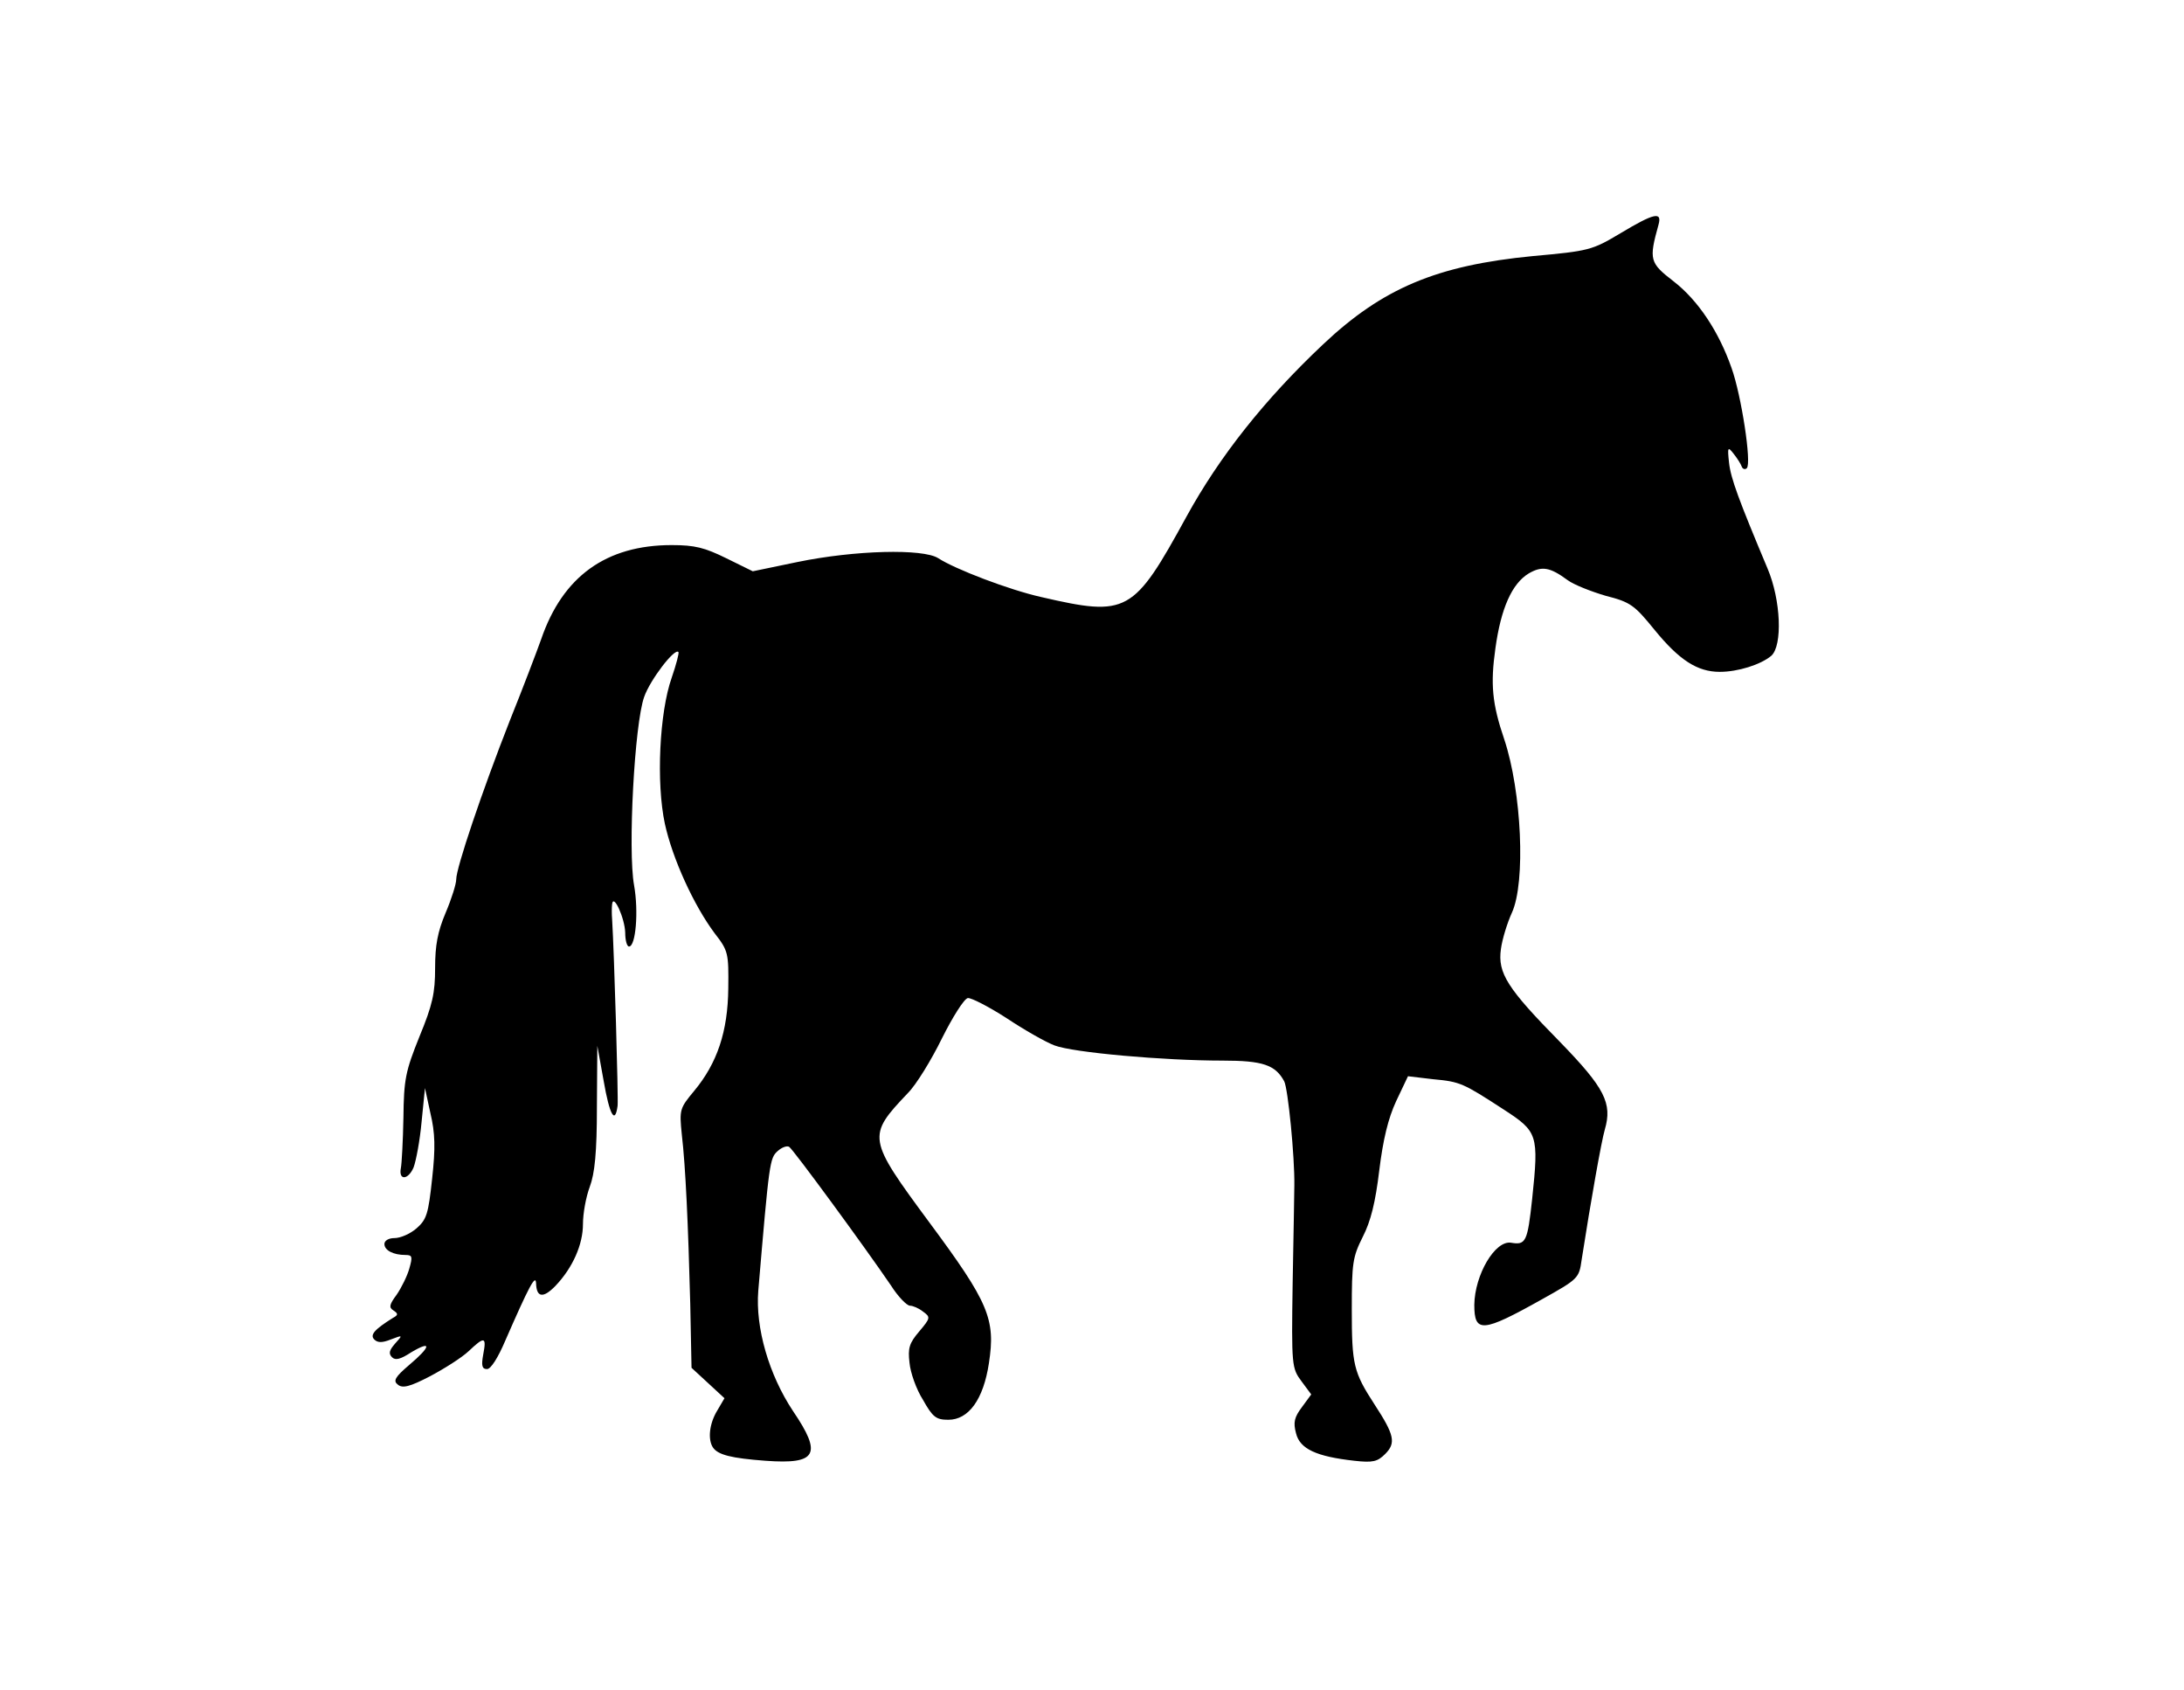 <svg width="517" height="400" viewBox="0 0 517 400" fill="none" xmlns="http://www.w3.org/2000/svg">
<path d="M383.599 55.2C376.899 59.2 376.199 59.4 362.899 60.599C340.099 62.8 327.299 68.2 313.199 81.499C299.399 94.499 288.699 108 280.899 122.2C268.299 145.2 266.899 146 246.499 141.3C238.899 139.6 226.099 134.7 222.099 132.1C218.499 129.8 202.399 130.2 188.799 133L178.199 135.2L171.899 132.1C166.799 129.6 164.499 129 158.999 129C143.499 129 133.199 136.4 128.099 151.3C127.099 154.1 123.799 162.8 120.699 170.5C114.099 187.3 107.999 205.4 107.999 208.1C107.999 209.2 106.899 212.7 105.499 216C103.599 220.5 102.999 223.7 102.999 229.1C102.999 235 102.399 237.8 99.299 245.3C95.999 253.5 95.599 255.4 95.499 264.5C95.399 270 95.099 275.4 94.899 276.4C94.299 279.4 96.599 279.3 97.899 276.3C98.499 274.7 99.399 269.9 99.799 265.5L100.599 257.5L101.899 263.5C102.999 268.1 103.099 271.7 102.299 278.9C101.399 287.3 100.999 288.6 98.599 290.7C97.099 292 94.799 293 93.399 293C91.999 293 90.999 293.6 90.999 294.4C90.999 295.9 93.099 297 95.999 297C97.599 297 97.699 297.4 96.899 300.2C96.399 302 94.999 304.8 93.899 306.4C92.199 308.7 91.999 309.4 93.099 310.1C94.299 310.9 94.299 311.2 92.999 311.9C88.699 314.6 87.499 315.9 88.599 317C89.399 317.8 90.499 317.8 92.499 317C95.399 315.9 95.399 315.9 93.499 318C92.199 319.5 91.899 320.3 92.799 321.2C93.599 322 94.799 321.7 97.399 320C102.299 317.1 101.999 318.7 96.899 323C93.499 325.9 92.999 326.8 94.199 327.7C95.299 328.6 96.999 328.2 101.799 325.7C105.199 323.9 109.299 321.3 110.899 319.8C114.699 316.2 115.199 316.3 114.399 320.5C113.899 323.2 114.099 324 115.299 324C116.199 324 117.899 321.3 119.599 317.3C125.199 304.5 126.799 301.4 126.899 303.7C126.999 307.1 128.599 307.3 131.499 304.3C135.599 300 137.999 294.5 137.999 289.7C137.999 287.2 138.699 283.3 139.599 280.9C140.799 277.7 141.299 272.7 141.299 262L141.399 247.5L142.899 255.8C144.299 263.9 145.599 266.2 146.199 261.7C146.399 259.9 145.399 225.7 144.899 217.5C144.799 216.4 144.799 214.8 144.899 214C145.199 211.3 147.899 217.3 147.999 220.7C147.999 222.5 148.399 224 148.899 224C150.499 224 151.199 215.7 150.099 209.5C148.599 201.3 150.199 171.2 152.499 164.9C153.899 160.9 159.699 153.3 160.599 154.3C160.799 154.5 160.099 157.2 158.999 160.4C156.099 168.6 155.299 185.3 157.399 195C159.199 203.2 164.199 214.2 169.199 220.9C172.399 225 172.499 225.6 172.399 233.9C172.299 244.1 169.799 251.6 164.299 258.2C160.899 262.3 160.799 262.6 161.399 268.5C162.299 276.2 162.899 289.7 163.399 308.6L163.699 323.7L167.599 327.3L171.499 330.9L169.799 333.8C167.899 336.9 167.499 340.7 168.799 342.6C169.999 344.3 173.099 345.1 181.199 345.7C193.399 346.6 194.699 344.2 187.699 333.9C181.999 325.3 178.799 314.2 179.499 305.5C182.099 274.9 182.199 274.1 184.099 272.4C185.099 271.5 186.299 271.1 186.799 271.4C187.699 271.9 204.699 295.1 210.899 304.2C212.599 306.9 214.699 309 215.399 309C216.099 309 217.499 309.6 218.499 310.4C220.299 311.7 220.299 311.9 217.599 315.1C215.199 317.9 214.899 319.1 215.299 322.5C215.499 324.8 216.899 328.8 218.499 331.3C220.799 335.4 221.599 336 224.499 336C229.299 336 232.799 331.2 234.099 322.6C235.699 312.2 234.099 308.3 219.999 289.3C205.299 269.4 205.199 268.9 214.899 258.7C216.899 256.7 220.499 250.8 222.999 245.7C225.499 240.7 228.199 236.4 229.099 236.2C229.899 236.1 233.999 238.2 238.199 240.9C242.399 243.7 247.499 246.6 249.599 247.4C253.999 249.1 275.499 251 289.399 251C298.899 251 301.899 252 303.999 255.9C304.899 257.6 306.499 273.8 306.399 280.5C306.399 282.1 306.199 292.5 305.999 303.6C305.699 323.3 305.799 323.8 308.099 326.9L310.399 330L308.199 333C306.399 335.4 306.099 336.6 306.799 339.2C307.699 342.9 311.599 344.7 320.599 345.7C324.999 346.2 326.099 345.9 327.899 344.1C330.499 341.5 330.099 339.6 325.399 332.4C320.399 324.7 319.999 323 319.999 309.9C319.999 298.9 320.199 297.5 322.599 292.7C324.499 289 325.599 284.5 326.499 277C327.399 269.7 328.599 264.7 330.499 260.6L333.299 254.7L339.199 255.4C345.699 256 346.299 256.3 355.999 262.6C363.999 267.8 364.299 268.5 362.699 283.7C361.599 293.9 361.199 294.7 357.699 294.1C353.899 293.5 349.099 301.7 348.999 308.8C348.999 315.5 350.899 315.4 364.999 307.5C373.599 302.7 373.799 302.5 374.399 298.2C376.599 284.1 379.099 270 379.899 267.3C381.699 261.1 379.899 257.5 369.299 246.6C356.799 233.9 354.499 230.3 355.299 224.6C355.599 222.3 356.799 218.4 357.899 216C361.199 208.8 360.199 187.3 356.099 175C353.199 166.5 352.799 161.9 353.999 153.4C355.299 144 357.899 138.1 361.899 135.7C364.999 133.9 366.899 134.2 371.099 137.3C372.599 138.4 376.699 140 380.099 141C385.999 142.5 386.899 143.2 391.699 149.1C397.499 156.2 401.799 159 407.099 159C411.399 159 416.799 157.3 419.299 155.2C421.999 152.8 421.599 142 418.399 134.5C411.599 118.3 409.699 113.2 409.299 109.5C408.899 105.8 408.999 105.6 410.399 107.4C411.199 108.4 412.099 109.8 412.299 110.4C412.499 111 413.099 111.2 413.499 110.8C414.699 109.7 412.199 93.499 409.899 87.1C406.899 78.499 401.999 71.1 396.199 66.6C390.499 62.2 390.299 61.499 392.599 53.2C393.499 49.999 391.599 50.4 383.599 55.2Z" fill="black"/>
</svg>
